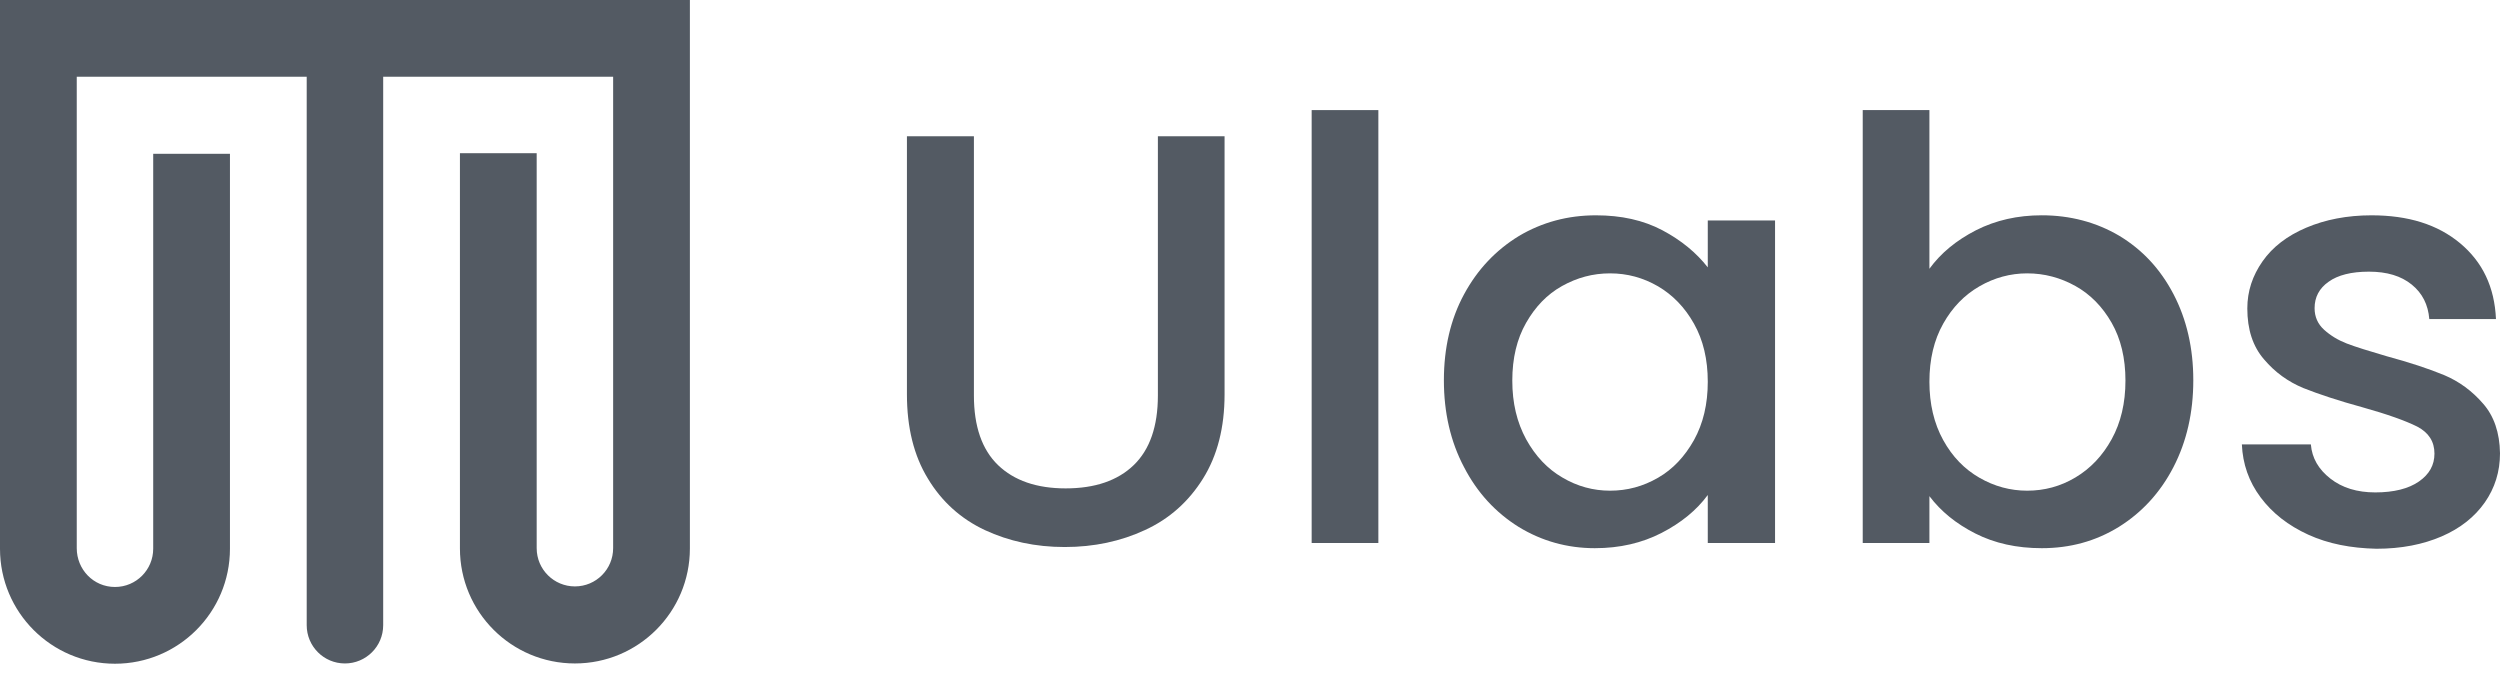 <svg width="110" height="30" viewBox="0 0 110 30" fill="none" xmlns="http://www.w3.org/2000/svg">
<g clip-path="url(#clip0_179_1375)">
<path fill-rule="evenodd" clip-rule="evenodd" d="M26.978 3.377H16.86V27.509C16.86 28.445 16.101 29.192 15.178 29.192C14.242 29.192 13.495 28.433 13.495 27.509V3.377H3.377V24.12C3.377 25.056 4.111 25.827 5.059 25.827C5.995 25.827 6.741 25.068 6.741 24.145V6.767H10.118V24.145C10.118 26.94 7.854 29.204 5.059 29.204C2.264 29.204 0 26.94 0 24.145V0C10.118 0 20.237 0 30.355 0V24.133C30.355 26.928 28.091 29.192 25.296 29.192C22.501 29.192 20.237 26.928 20.237 24.133V6.741H23.614V24.12C23.614 25.056 24.373 25.802 25.296 25.802C26.232 25.802 26.978 25.043 26.978 24.12V3.377Z" fill="#29313D" fill-opacity="0.8"/>
<path d="M42.852 5.995V17.404C42.852 18.757 43.206 19.782 43.914 20.465C44.623 21.148 45.622 21.489 46.886 21.489C48.177 21.489 49.176 21.148 49.884 20.465C50.592 19.782 50.947 18.757 50.947 17.404V5.995H53.881V17.353C53.881 18.808 53.565 20.047 52.932 21.059C52.3 22.071 51.452 22.83 50.377 23.323C49.315 23.816 48.139 24.069 46.849 24.069C45.559 24.069 44.395 23.816 43.332 23.323C42.283 22.83 41.435 22.071 40.828 21.059C40.208 20.047 39.905 18.808 39.905 17.353V5.995H42.852Z" fill="#29313D" fill-opacity="0.8"/>
<path d="M60.648 4.844V23.892H57.713V4.844H60.648Z" fill="#29313D" fill-opacity="0.8"/>
<path d="M64.417 12.952C65.011 11.851 65.82 11.004 66.832 10.384C67.857 9.777 68.983 9.474 70.222 9.474C71.335 9.474 72.309 9.689 73.144 10.131C73.978 10.574 74.636 11.118 75.142 11.763V9.701H78.102V23.892H75.142V21.78C74.649 22.451 73.966 23.007 73.106 23.45C72.246 23.892 71.272 24.12 70.171 24.12C68.957 24.12 67.832 23.804 66.82 23.184C65.808 22.552 64.998 21.679 64.417 20.553C63.822 19.428 63.531 18.15 63.531 16.734C63.531 15.317 63.822 14.052 64.417 12.952ZM74.535 14.242C74.13 13.521 73.599 12.977 72.954 12.598C72.296 12.218 71.601 12.028 70.842 12.028C70.083 12.028 69.387 12.218 68.73 12.585C68.072 12.952 67.553 13.496 67.149 14.204C66.744 14.912 66.541 15.76 66.541 16.746C66.541 17.733 66.744 18.58 67.149 19.326C67.553 20.06 68.085 20.629 68.742 21.009C69.4 21.401 70.108 21.59 70.842 21.59C71.601 21.59 72.296 21.401 72.954 21.021C73.612 20.642 74.13 20.085 74.535 19.364C74.94 18.631 75.142 17.783 75.142 16.797C75.142 15.81 74.94 14.963 74.535 14.242Z" fill="#29313D" fill-opacity="0.8"/>
<path d="M86.943 10.131C87.816 9.688 88.777 9.473 89.839 9.473C91.091 9.473 92.23 9.777 93.242 10.371C94.253 10.979 95.05 11.826 95.632 12.939C96.214 14.052 96.505 15.317 96.505 16.733C96.505 18.15 96.214 19.427 95.632 20.553C95.05 21.679 94.241 22.552 93.229 23.184C92.204 23.816 91.079 24.12 89.839 24.12C88.739 24.12 87.765 23.905 86.918 23.475C86.07 23.045 85.4 22.501 84.894 21.831V23.892H81.96V4.844H84.894V11.826C85.4 11.13 86.083 10.574 86.943 10.131ZM92.913 14.204C92.508 13.495 91.977 12.952 91.319 12.585C90.661 12.218 89.953 12.028 89.194 12.028C88.461 12.028 87.752 12.218 87.095 12.598C86.437 12.977 85.906 13.521 85.501 14.242C85.096 14.963 84.894 15.81 84.894 16.797C84.894 17.77 85.096 18.631 85.501 19.364C85.906 20.098 86.437 20.642 87.095 21.021C87.752 21.401 88.461 21.59 89.194 21.59C89.953 21.59 90.661 21.401 91.319 21.008C91.977 20.616 92.508 20.06 92.913 19.326C93.317 18.593 93.52 17.733 93.52 16.746C93.52 15.759 93.317 14.912 92.913 14.204Z" fill="#29313D" fill-opacity="0.8"/>
<path d="M101.564 23.526C100.678 23.121 99.983 22.577 99.464 21.881C98.946 21.186 98.68 20.414 98.642 19.554H101.678C101.728 20.161 102.019 20.654 102.538 21.059C103.056 21.464 103.714 21.666 104.511 21.666C105.333 21.666 105.978 21.502 106.433 21.186C106.889 20.869 107.116 20.465 107.116 19.959C107.116 19.428 106.863 19.036 106.357 18.77C105.851 18.517 105.042 18.226 103.954 17.922C102.892 17.632 102.019 17.341 101.349 17.075C100.678 16.797 100.097 16.38 99.616 15.81C99.123 15.241 98.882 14.495 98.882 13.572C98.882 12.813 99.11 12.13 99.553 11.497C99.995 10.865 100.64 10.372 101.475 10.018C102.31 9.663 103.271 9.474 104.346 9.474C105.965 9.474 107.255 9.878 108.242 10.7C109.229 11.523 109.76 12.623 109.823 14.04H106.889C106.838 13.407 106.585 12.901 106.117 12.522C105.649 12.142 105.029 11.953 104.233 11.953C103.461 11.953 102.867 12.104 102.462 12.395C102.044 12.686 101.842 13.078 101.842 13.559C101.842 13.938 101.981 14.255 102.259 14.508C102.538 14.761 102.867 14.963 103.259 15.115C103.651 15.266 104.233 15.444 105.004 15.671C106.029 15.949 106.876 16.228 107.546 16.506C108.204 16.784 108.773 17.202 109.254 17.758C109.734 18.302 109.987 19.036 110 19.946C110 20.756 109.772 21.477 109.33 22.109C108.887 22.741 108.255 23.247 107.432 23.602C106.61 23.956 105.662 24.145 104.561 24.145C103.448 24.12 102.449 23.93 101.564 23.526Z" fill="#29313D" fill-opacity="0.8"/>
</g>
<defs>
<clipPath id="clip0_179_1375">
<rect width="110" height="29.192" fill="white"/>
</clipPath>
</defs>
</svg>
